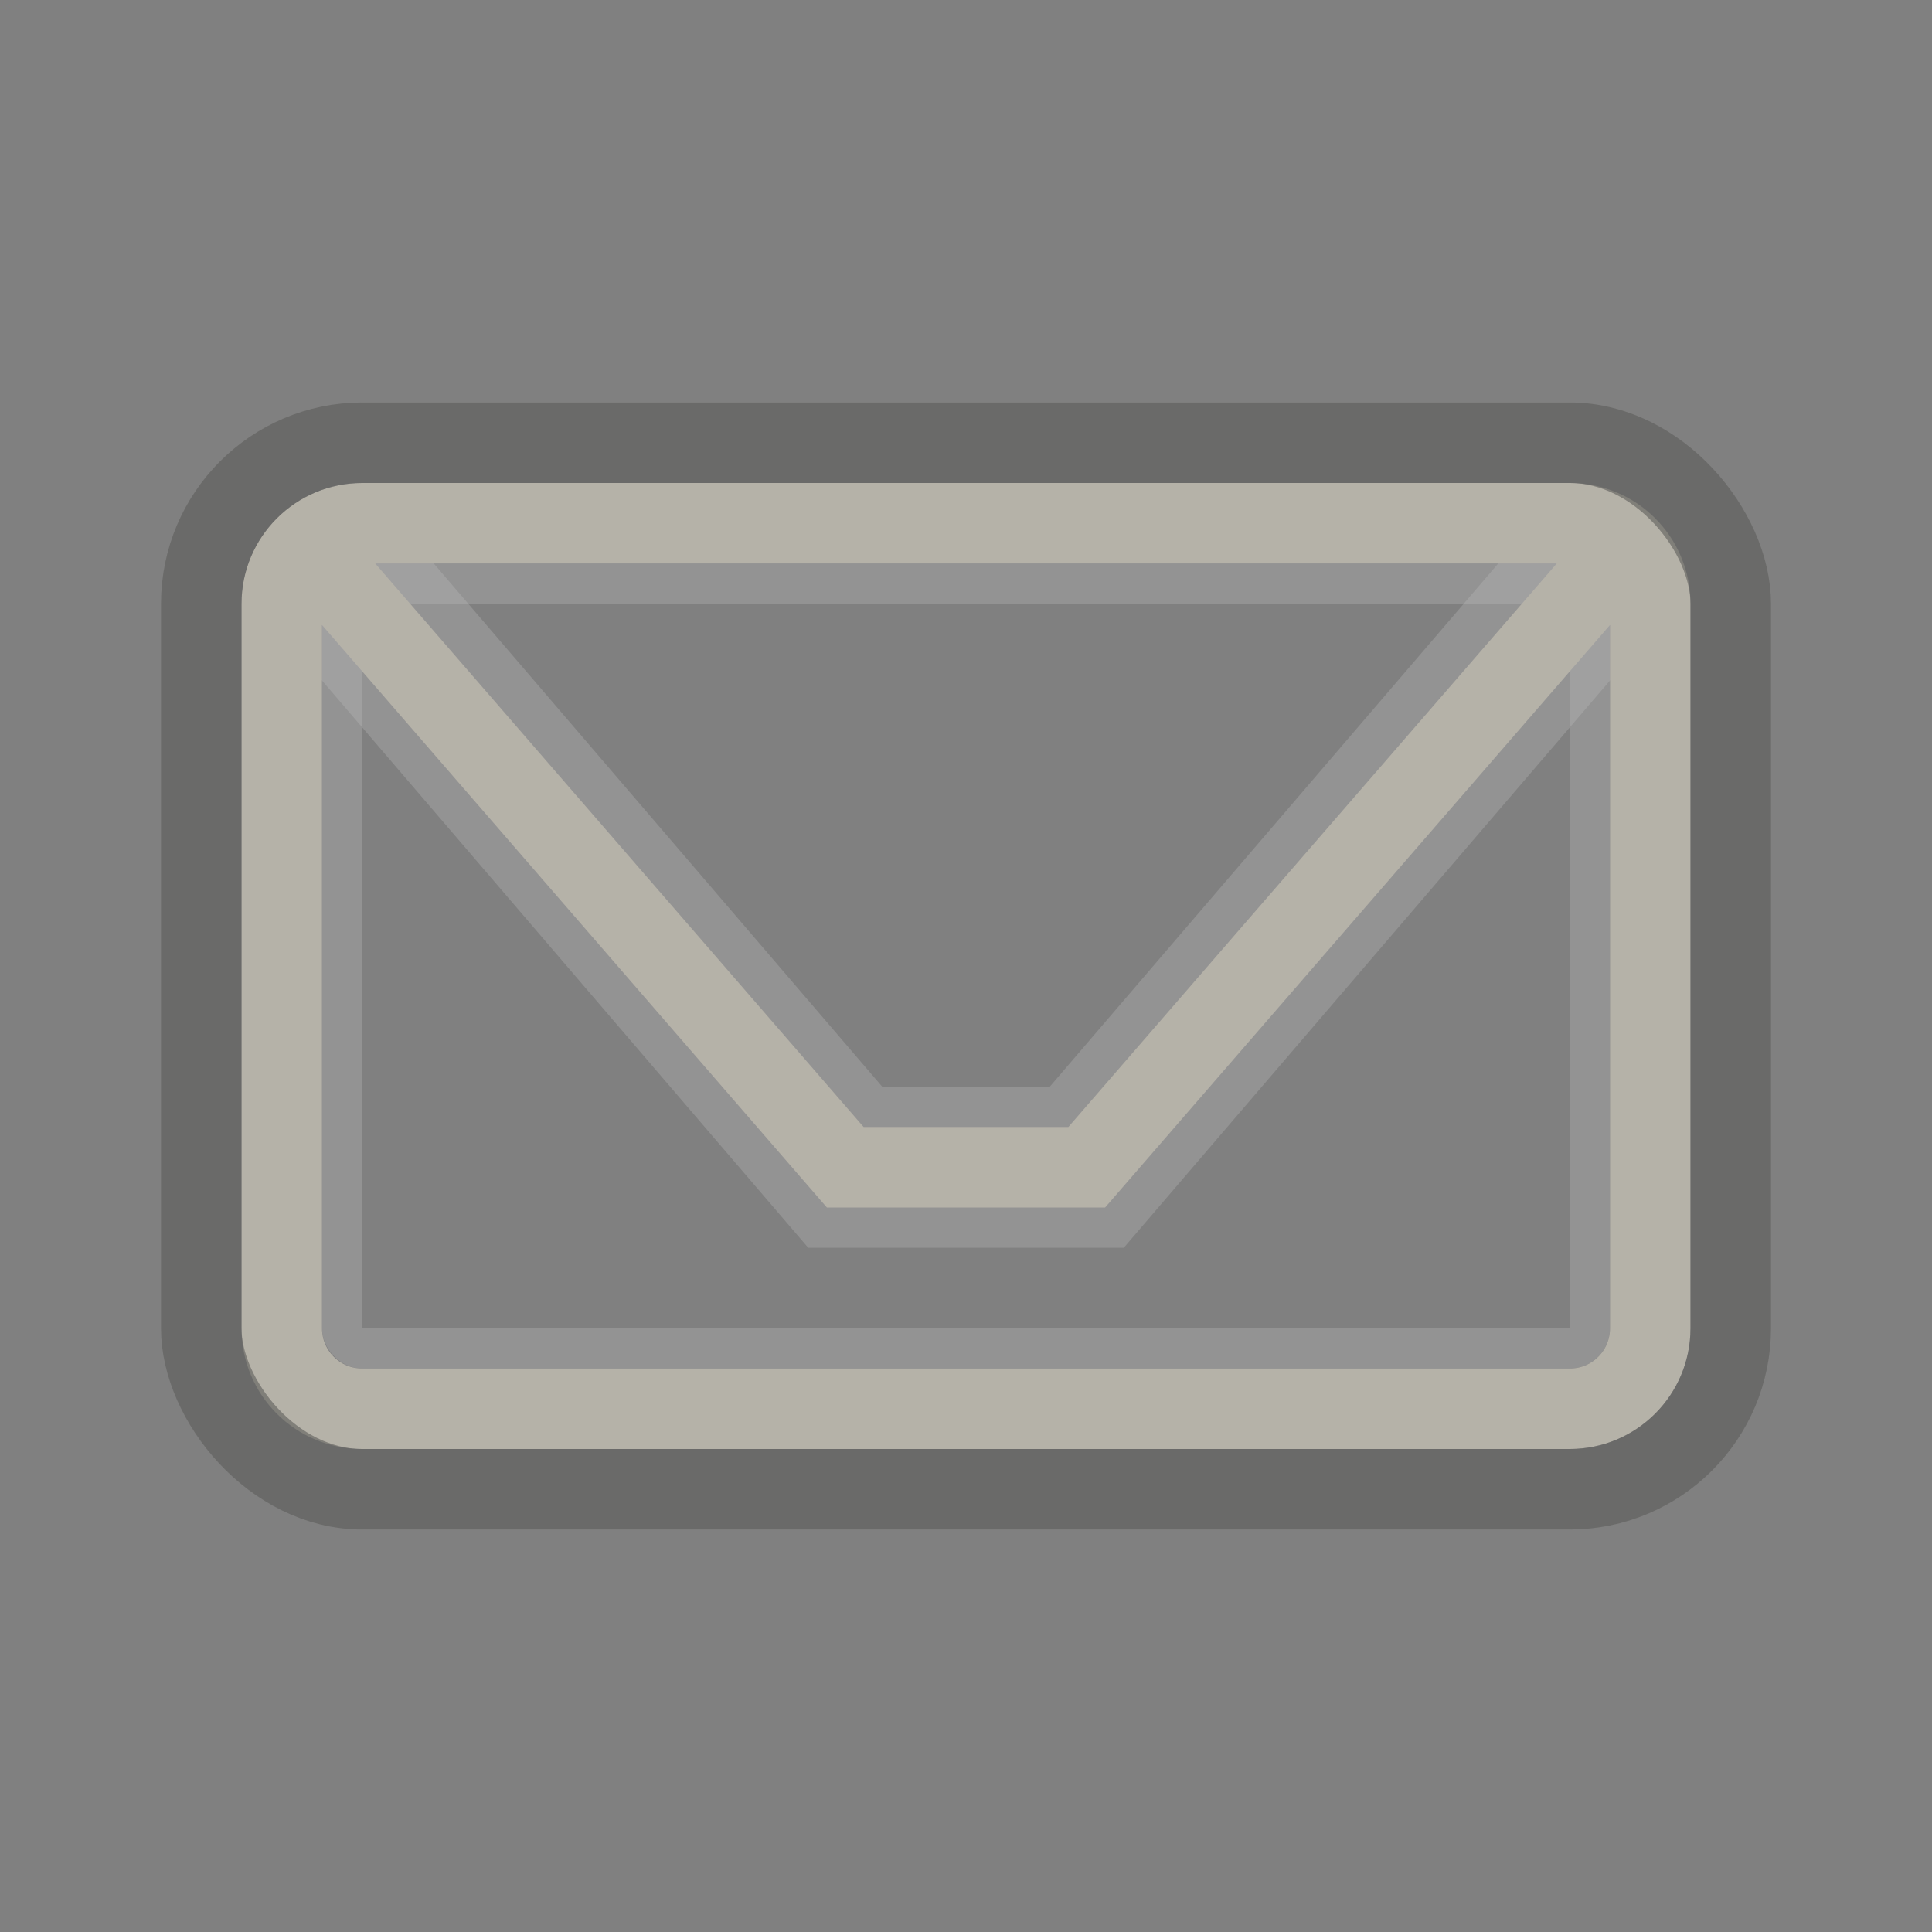 <?xml version="1.0" encoding="UTF-8" standalone="no"?>
<!-- Created with Inkscape (http://www.inkscape.org/) -->
<svg
   xmlns:svg="http://www.w3.org/2000/svg"
   xmlns="http://www.w3.org/2000/svg"
   version="1.0"
   width="24"
   height="24"
   id="svg3240">
  <rect width="100%" height="100%" fill="#808080" stroke="none"/>
  <defs
     id="defs3242" />
  <g
     id="g3177"
     style="opacity:0.5">
    <g
       transform="translate(-0.264,0.6)"
       id="g3240"
       style="opacity:0.3;fill:none;fill-opacity:1;fill-rule:nonzero;stroke:#ffffff;stroke-width:2;stroke-linecap:round;stroke-linejoin:miter;marker:none;marker-start:none;marker-mid:none;marker-end:none;stroke-miterlimit:4;stroke-dasharray:none;stroke-dashoffset:0;stroke-opacity:1;visibility:visible;display:inline;overflow:visible;enable-background:accumulate">
      <path
         d="M 4.764,6.9 L 10.764,13.9 L 13.764,13.9 L 19.764,6.9"
         id="path3242"
         style="fill:none;fill-opacity:1;fill-rule:nonzero;stroke:#ffffff;stroke-width:2;stroke-linecap:round;stroke-linejoin:miter;marker:none;marker-start:none;marker-mid:none;marker-end:none;stroke-miterlimit:4;stroke-dasharray:none;stroke-dashoffset:0;stroke-opacity:1;visibility:visible;display:inline;overflow:visible;enable-background:accumulate" />
    </g>
    <rect
       width="15.5"
       height="9.5"
       rx="0.25"
       ry="0.25"
       x="4.25"
       y="7.25"
       id="rect3236"
       style="opacity:0.3;fill:none;fill-opacity:1;fill-rule:nonzero;stroke:#ffffff;stroke-width:0.5;stroke-linecap:round;stroke-linejoin:miter;marker:none;marker-start:none;marker-mid:none;marker-end:none;stroke-miterlimit:4;stroke-dasharray:none;stroke-dashoffset:0;stroke-opacity:1;visibility:visible;display:inline;overflow:visible;enable-background:accumulate" />
    <path
       d="M 4,7 L 10.5,14.5 L 13.5,14.5 L 20,7 M 4.5,6.5 L 19.5,6.5 C 20.054,6.5 20.5,6.946 20.5,7.5 L 20.5,16.5 C 20.5,17.054 20.054,17.5 19.5,17.5 L 4.5,17.5 C 3.946,17.5 3.5,17.054 3.5,16.5 L 3.5,7.5 C 3.5,6.946 3.946,6.5 4.5,6.5 z"
       id="path3172"
       style="opacity:1;fill:none;fill-opacity:1;fill-rule:nonzero;stroke:#eae3d0;stroke-width:1;stroke-linecap:round;stroke-linejoin:miter;marker:none;marker-start:none;marker-mid:none;marker-end:none;stroke-miterlimit:4;stroke-dasharray:none;stroke-dashoffset:0;stroke-opacity:1;visibility:visible;display:inline;overflow:visible;enable-background:accumulate" />
    <rect
       width="19"
       height="13"
       rx="2"
       ry="2"
       x="2.5"
       y="5.5"
       id="rect3179"
       style="opacity:0.6;fill:none;fill-opacity:1;fill-rule:nonzero;stroke:#3a3935;stroke-width:1;stroke-linecap:round;stroke-linejoin:miter;marker:none;marker-start:none;marker-mid:none;marker-end:none;stroke-miterlimit:4;stroke-dasharray:none;stroke-dashoffset:0;stroke-opacity:1;visibility:visible;display:inline;overflow:visible;enable-background:accumulate" />
  </g>
</svg>

